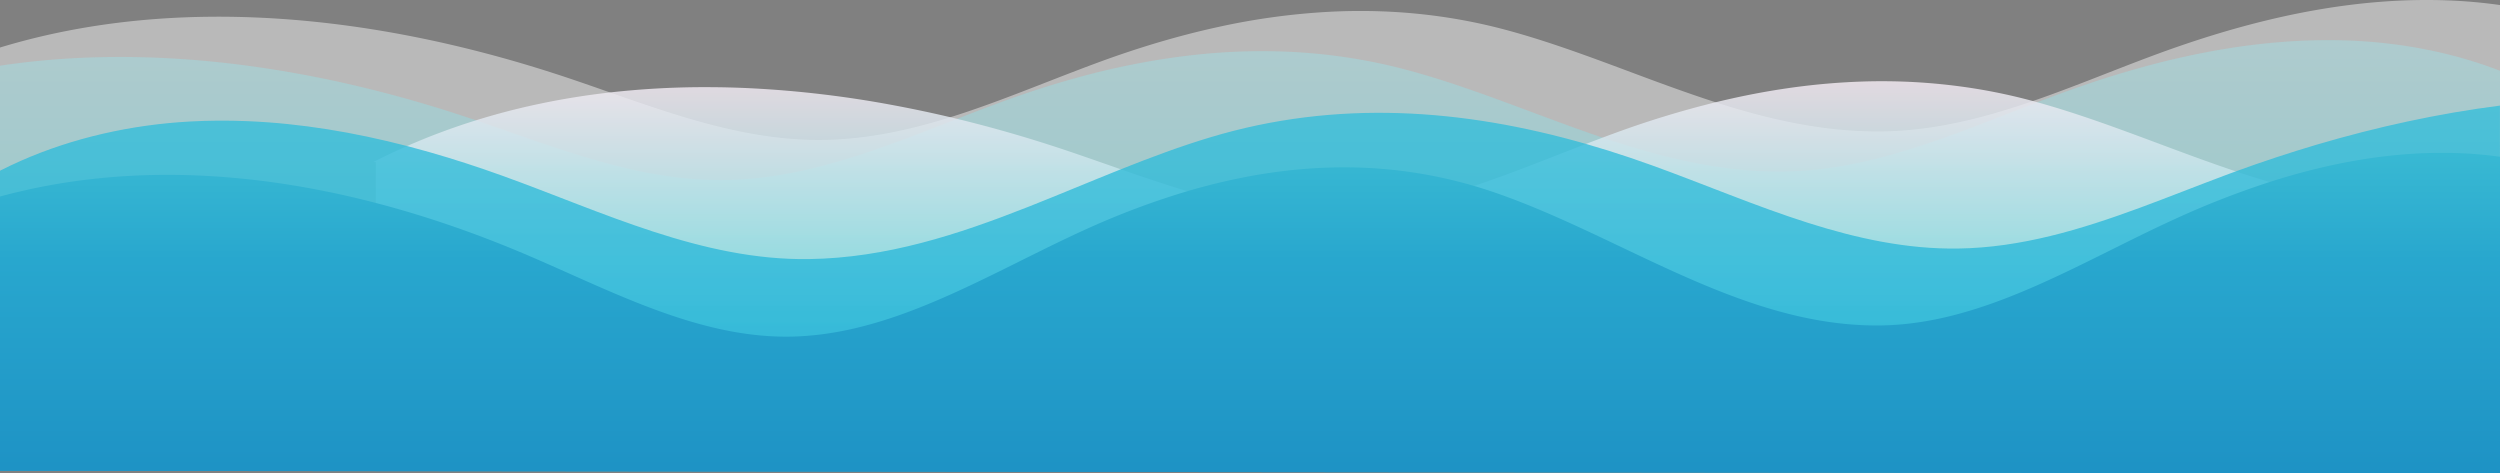 <svg xmlns="http://www.w3.org/2000/svg" xmlns:xlink="http://www.w3.org/1999/xlink" viewBox="0 0 3648 690.84"><rect x="0" y="0" width="3648" height="690.84" fill="#808080" stroke="none"/><defs><style>.a{fill:#fff;}.a,.b{opacity:0.45;}.a,.b,.c,.d{isolation:isolate;}.b{fill:url(#a);}.c{opacity:0.83;fill:url(#b);}.d{opacity:0.77;fill:url(#c);}.e{fill:url(#d);}</style><linearGradient id="a" x1="1824" y1="5135.66" x2="1824" y2="8751.81" gradientTransform="matrix(1, 0, 0, -1, 0, 8140.71)" gradientUnits="userSpaceOnUse"><stop offset="0.02" stop-color="#004fa2"/><stop offset="0.32" stop-color="#21b1d9"/><stop offset="0.65" stop-color="#53d6db"/><stop offset="1" stop-color="#f7ecf4"/></linearGradient><linearGradient id="b" x1="2096.32" y1="6723.13" x2="2096.32" y2="8027.38" xlink:href="#a"/><linearGradient id="c" x1="1823.99" y1="6334.76" x2="1823.99" y2="10185.26" xlink:href="#a"/><linearGradient id="d" x1="1823.99" y1="3666.88" x2="1823.99" y2="-26.53" gradientUnits="userSpaceOnUse"><stop offset="0.02" stop-color="#041845"/><stop offset="0.31" stop-color="#17347b"/><stop offset="0.51" stop-color="#0357a7"/><stop offset="0.66" stop-color="#0a6db3"/><stop offset="0.8" stop-color="#1d91c4"/><stop offset="0.89" stop-color="#28a7ce"/><stop offset="1" stop-color="#53d6db"/></linearGradient></defs><title>civil-waves</title><path class="a" d="M3648,7.36V446.24H0V69.36C261.78-10.09,551.85,23.92,809.85,107.5q9.06,2.92,18.07,5.94c20.76,6.95,41.52,14.22,62.32,21.5,49.58,17.33,99.41,34.68,150.08,47.67,18.49,4.74,37.09,8.9,55.83,12.27,32.9,5.92,66.24,9.4,100.15,9.29,65.55-.22,128.56-13.78,190.29-33.07q5.3-1.65,10.56-3.36c56.46-18.26,111.9-41,167.32-62.29q5.77-2.23,11.54-4.42,14.51-5.53,29-10.86c41.3-15.12,83-28.4,125-39.38q24.1-6.31,48.35-11.58A1003.67,1003.67,0,0,1,1937,17.35q9.28-.51,18.57-.83c80.39-2.71,161.53,5.43,243,27.41,74.72,20.16,147.37,49.05,220.63,76L2430.4,124c24.28,8.83,48.63,17.38,73.18,25.27,37.25,12,74.92,22.41,113.35,29.94,40.67,8,82.18,12.71,124.95,12.57q13.73,0,27.3-.86c35.37-2.06,70.05-7.78,104.22-15.92l2-.48c30.62-7.38,60.83-16.69,90.8-27q12.93-4.45,25.79-9.15c24.08-8.77,48-18,71.9-27.35h0l10.59-4.14c20.55-8,41.07-16,61.6-23.7q7.25-2.71,14.5-5.37,20.52-7.52,41.35-14.52C3313.08,22.58,3441.39-4.21,3570.69.55A729.11,729.11,0,0,1,3648,7.36Z"/><path class="b" d="M3648,103.27V505H0V95.86c128-19.29,259.84-15.68,389.2,4,2.69.41,5.39.82,8.08,1.25q17.55,2.76,35,5.93h0a4.72,4.72,0,0,1,.9.16h0Q448.57,110,463.86,113q9.12,1.81,18.18,3.74h0q9.59,2,19.12,4.17,13.35,3,26.63,6.18h0q37.75,9.06,74.88,19.7,41.24,11.78,81.52,25.29l10.18,3.44c20.71,7,41.42,14.32,62.19,21.57q13.78,4.81,27.61,9.56,12.45,4.27,24.93,8.43c79.13,26.29,159.53,48,243.47,47.73,68.1-.23,133.45-14.85,197.48-35.35l3.37-1.08c48.3-15.62,95.86-34.5,143.29-53,21.54-8.4,43-16.71,64.6-24.59,34.12-12.49,68.5-23.73,103.11-33.45q5.79-1.62,11.58-3.19a1098.92,1098.92,0,0,1,154-30.56q23.5-2.89,47.11-4.6c91.74-6.62,184.53.41,277.79,25.56,96,25.9,188.59,66.23,283.45,98.23q17.7,6,35.53,11.52c72.24,22.36,146.2,38.35,224.35,38.1,80.37-.27,156.91-20.58,232-46.95,14.46-5.07,28.86-10.37,43.22-15.8l2-.76c32.63-12.35,65.06-25.32,97.5-37.72q9.54-3.66,19.09-7.23,7.47-2.8,14.94-5.54,27.1-9.92,54.72-19,17.08-5.56,34.35-10.75,20.12-6,40.45-11.44,39.3-10.5,79.29-18.32C3285.24,63.41,3356,56.5,3427.08,59.11,3502.85,62,3578.52,76.36,3648,103.27Z"/><path class="c" d="M3648,285.25v276.5H548.37V236.57l-3.74-.06c1.25-.63,2.49-1.27,3.74-1.89Q570.82,223.29,594,213.1l.28-.12a952.66,952.66,0,0,1,100.15-37.37q46.69-14.55,94.48-24.48,10.44-2.19,20.93-4.15,39.93-7.53,80.4-12.09a1237.29,1237.29,0,0,1,147.62-7.69q29.55.18,59.14,1.66a1548.64,1548.64,0,0,1,204.34,24.23q15.33,2.84,30.61,5.94,27.45,5.58,54.64,12,5.1,1.2,10.18,2.44c53.41,12.95,106,28.25,157.26,45.41,27.13,9.08,54.26,18.7,81.48,28.18,32.21,11.21,64.55,22.23,97.16,31.92h0c65.4,19.44,131.92,33.57,200.76,33.35,71.37-.23,139.82-15.83,206.88-37.52q5.34-1.73,10.66-3.5c55-18.35,109.19-40.49,163.33-61.3q12-4.62,24.06-9.14,8-3,16.07-5.95a1394.32,1394.32,0,0,1,149.17-45.72c62.55-15.24,125.76-25.41,189.46-29.09q10.35-.61,20.72-1a862.93,862.93,0,0,1,159.64,8.84c.7.1,1.4.2,2.11.32a822.45,822.45,0,0,1,90.24,19l.47.13q3.36.9,6.7,1.84,9.57,2.64,19.09,5.47c23.36,6.92,46.55,14.57,69.65,22.61,56.6,19.73,112.65,41.9,169.31,61.89q15.75,5.55,31.56,10.85,9.55,3.2,19.14,6.26,15,4.81,30.13,9.26c19.57,5.75,39.28,11,59.17,15.55q5,1.16,10,2.23c46.9,10.16,94.83,16.35,144.4,16.19C3567.17,299.45,3607.93,294.06,3648,285.25Z"/><path class="d" d="M3648,690.84,0,687V249.1q14.91-7.59,30.28-14.38c76.73-33.85,161.25-52.63,246.19-57.38,27.9-1.56,55.79-1.7,83.61-.58C439,179.91,517.44,193.22,594,213.1q16.08,4.17,32,8.72c36.54,10.4,72.62,22.21,108.1,35,145.47,52.52,290,123.45,446.31,121.24,113.09-1.6,217.36-35.77,319.77-76.14,45.25-17.83,90.13-36.88,135.26-54.86,43.12-17.19,86.45-33.4,130.53-46.67,184.44-55.49,368.75-41.88,548.27,9.62q16.11,4.62,32.17,9.64,32.41,10.13,64.6,21.78c75.49,27.27,150.73,59.47,227.51,83.84,71.17,22.6,143.64,38.47,218.81,37.41,91.74-1.3,179-27.78,264.78-59.35,41.39-15.24,82.43-31.66,123.46-47l9-3.36,7.9-2.9q58.21-21.25,118.44-39.09c87-25.66,176.61-45.32,267-56.9Z"/><path class="e" d="M3648,228.76V690.84L0,687V286.76a891.68,891.68,0,0,1,132.1-25.25c110.71-12.75,223.43-5.72,334.34,15.95q41.16,8,81.93,18.69c75.25,19.58,149.22,45.46,220.66,75.94,57.11,24.37,114.25,51.78,172.24,74.16,67.46,26,136.09,45.26,207.18,45,68.88-.28,135-18.8,199.86-45,2.34-.94,4.67-1.9,7-2.86,72.34-29.82,143.06-68.7,214.12-101.85q10.2-4.75,20.42-9.32A1138.31,1138.31,0,0,1,1732.66,279c75.32-22.17,151.55-34.81,228.41-34.81A670.77,670.77,0,0,1,2151,271.33q11.7,3.44,23.41,7.33,3.19,1.06,6.39,2.16c131,45,255.81,123.36,388.09,165.43,55.52,17.66,112.36,28.94,171.53,28.7,53.5-.22,105.36-11.44,156.22-28.7,90.17-30.59,177.21-80.13,264.76-121q5.66-2.64,11.32-5.22a1269.83,1269.83,0,0,1,139.13-54.44q15.18-4.87,30.44-9.26,19.29-5.55,38.73-10.28c70.07-17,141.43-25.65,213.08-22.29Q3621.06,225,3648,228.76Z"/></svg>